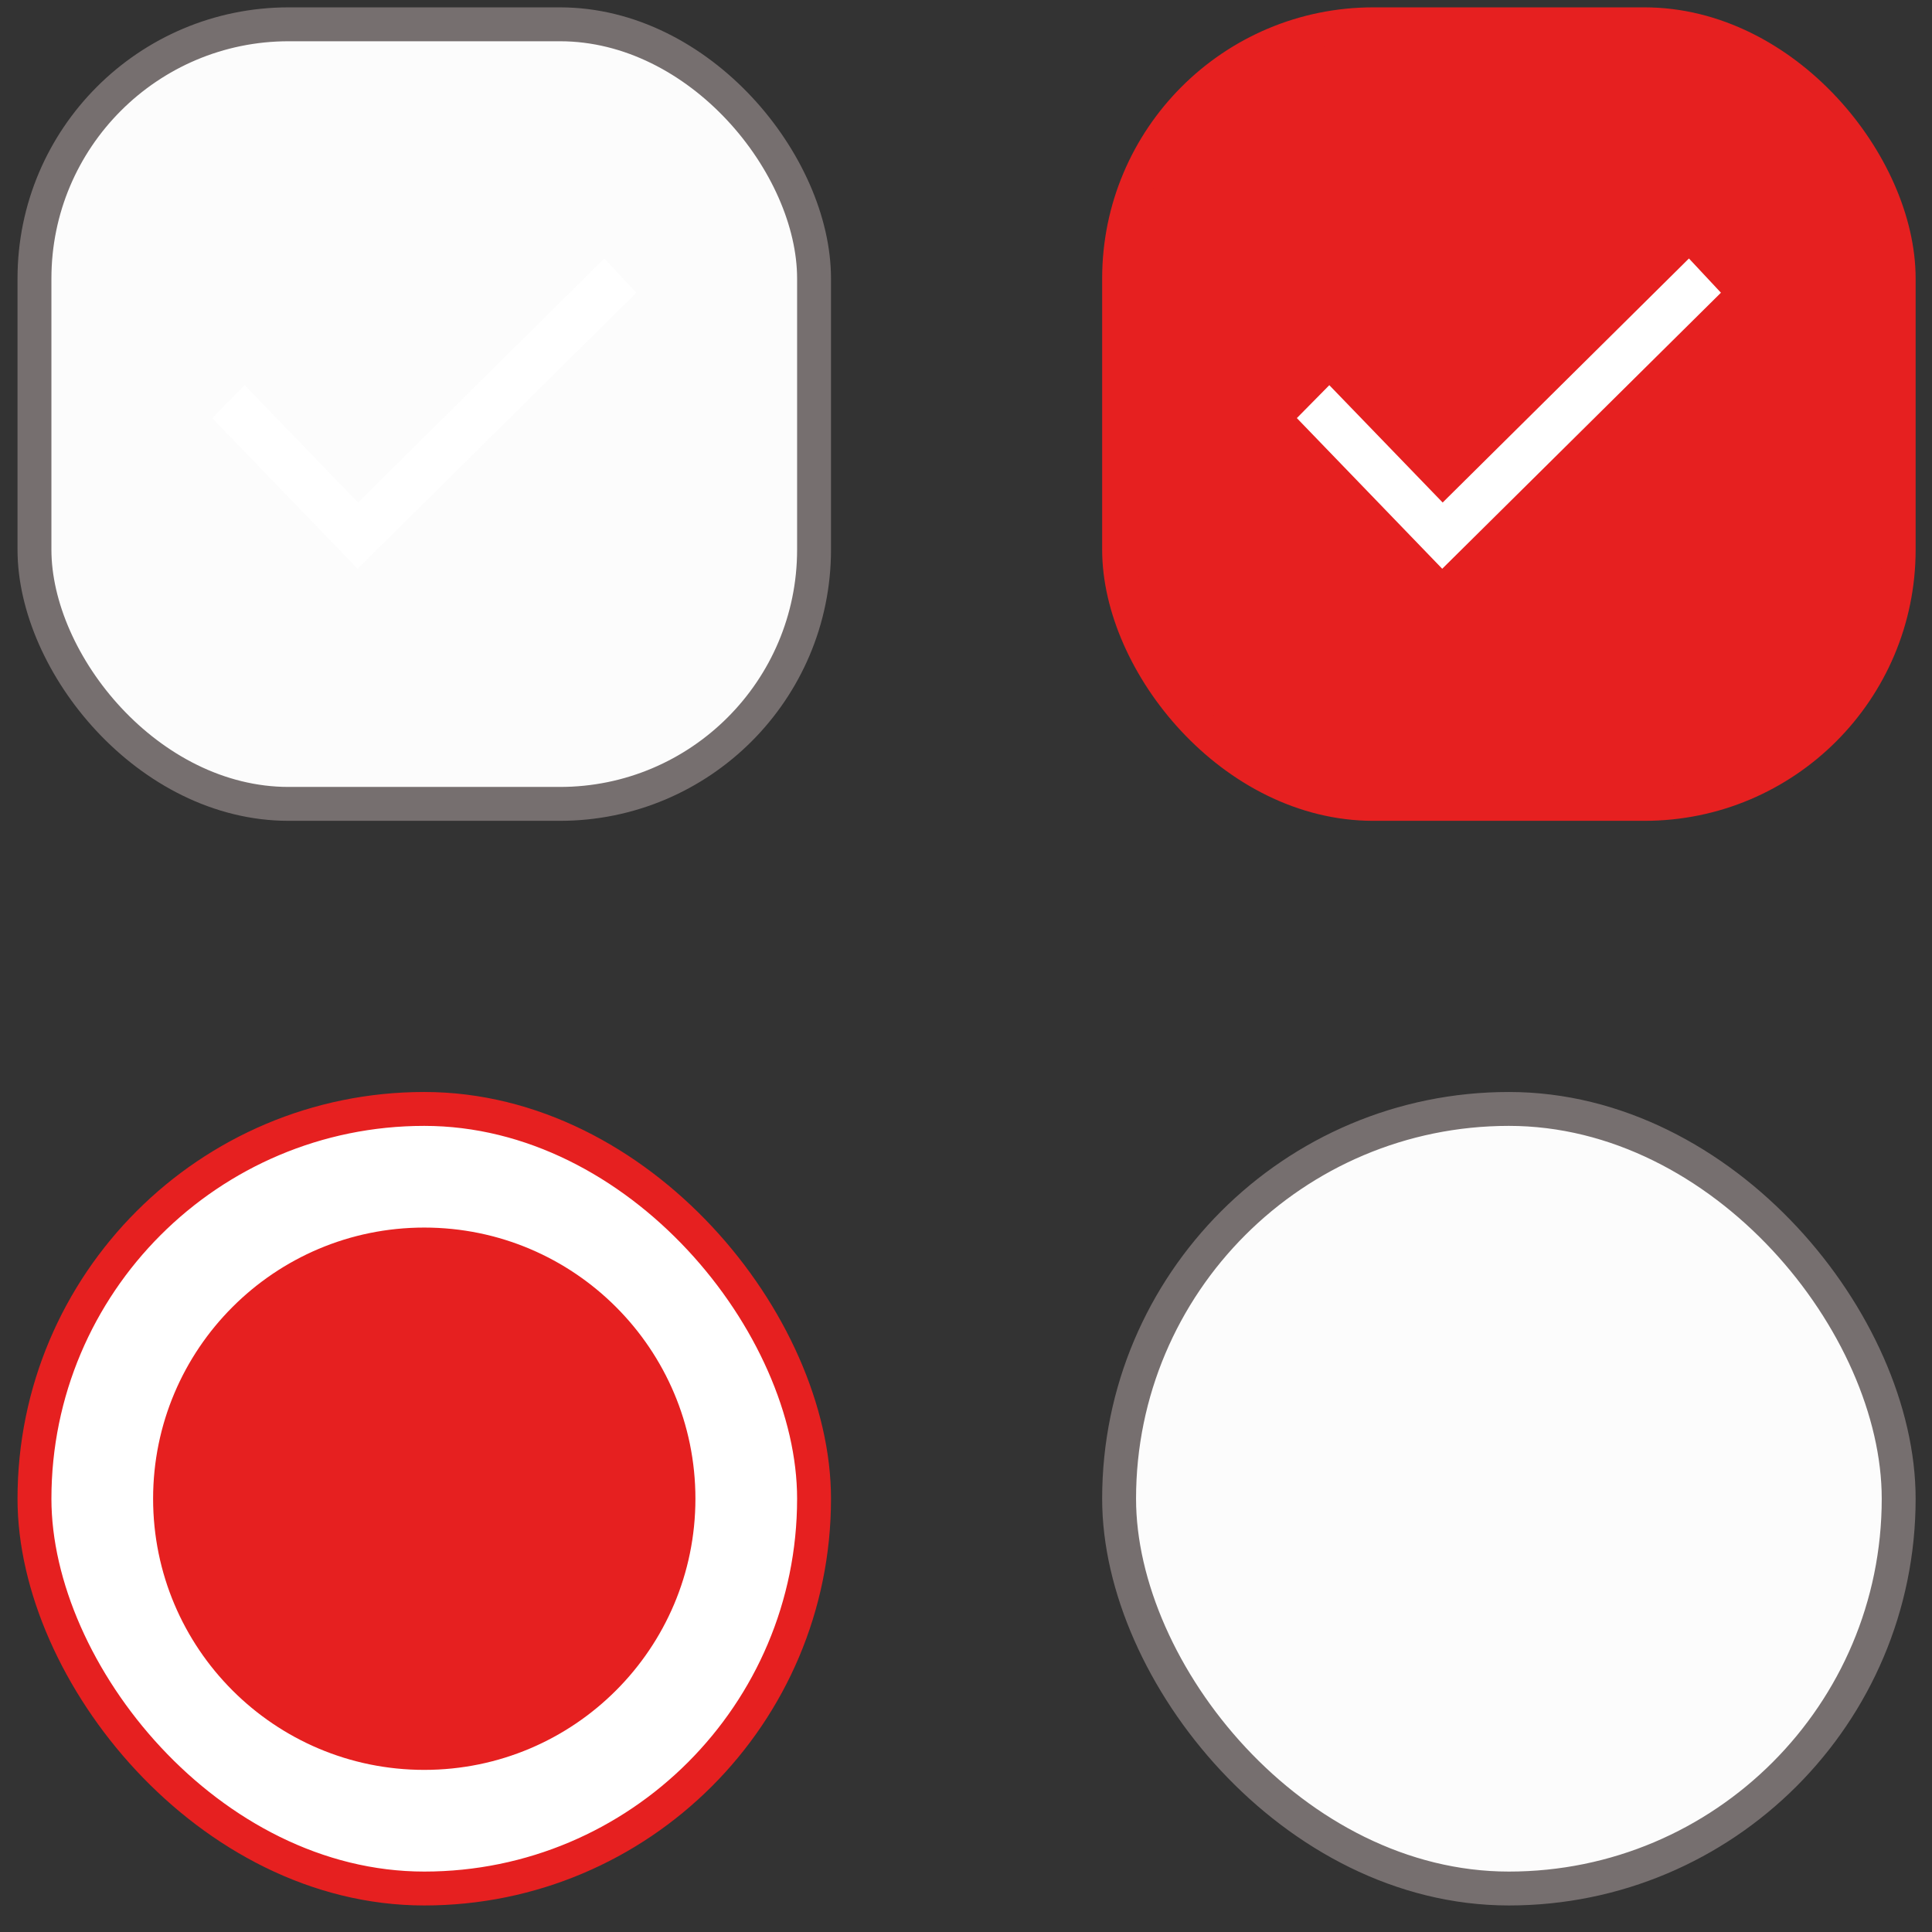 <svg width="57" height="57" viewBox="0 0 57 57" fill="none" xmlns="http://www.w3.org/2000/svg">
<rect x="0" y="0" width="57" height="57" fill="#333333" stroke="none"/>
<rect x="33.017" y="0.717" width="23" height="23" rx="7.5" fill="#E62020"/>
<rect x="33.017" y="0.717" width="23" height="23" rx="7.5" stroke="#E62020"/>
<path d="M42.55 16.78L50.773 8.636L49.829 7.626L42.563 14.826L39.219 11.364L38.261 12.335L42.55 16.78Z" fill="white"/>
<rect x="33.017" y="32.717" width="23" height="23" rx="11.5" fill="#FCFCFC"/>
<rect x="33.017" y="32.717" width="23" height="23" rx="11.5" stroke="#766F6F"/>
<rect x="1.017" y="32.717" width="23" height="23" rx="11.5" fill="white"/>
<rect x="1.017" y="32.717" width="23" height="23" rx="11.5" stroke="#E62020"/>
<circle cx="12.517" cy="44.217" r="8" fill="#E62020"/>
<rect x="1.017" y="0.717" width="23" height="23" rx="7.5" fill="#FCFCFC"/>
<rect x="1.017" y="0.717" width="23" height="23" rx="7.5" stroke="#766F6F"/>
<path d="M10.55 16.78L18.773 8.636L17.829 7.626L10.563 14.826L7.219 11.364L6.261 12.335L10.55 16.78Z" fill="white"/>
</svg>
